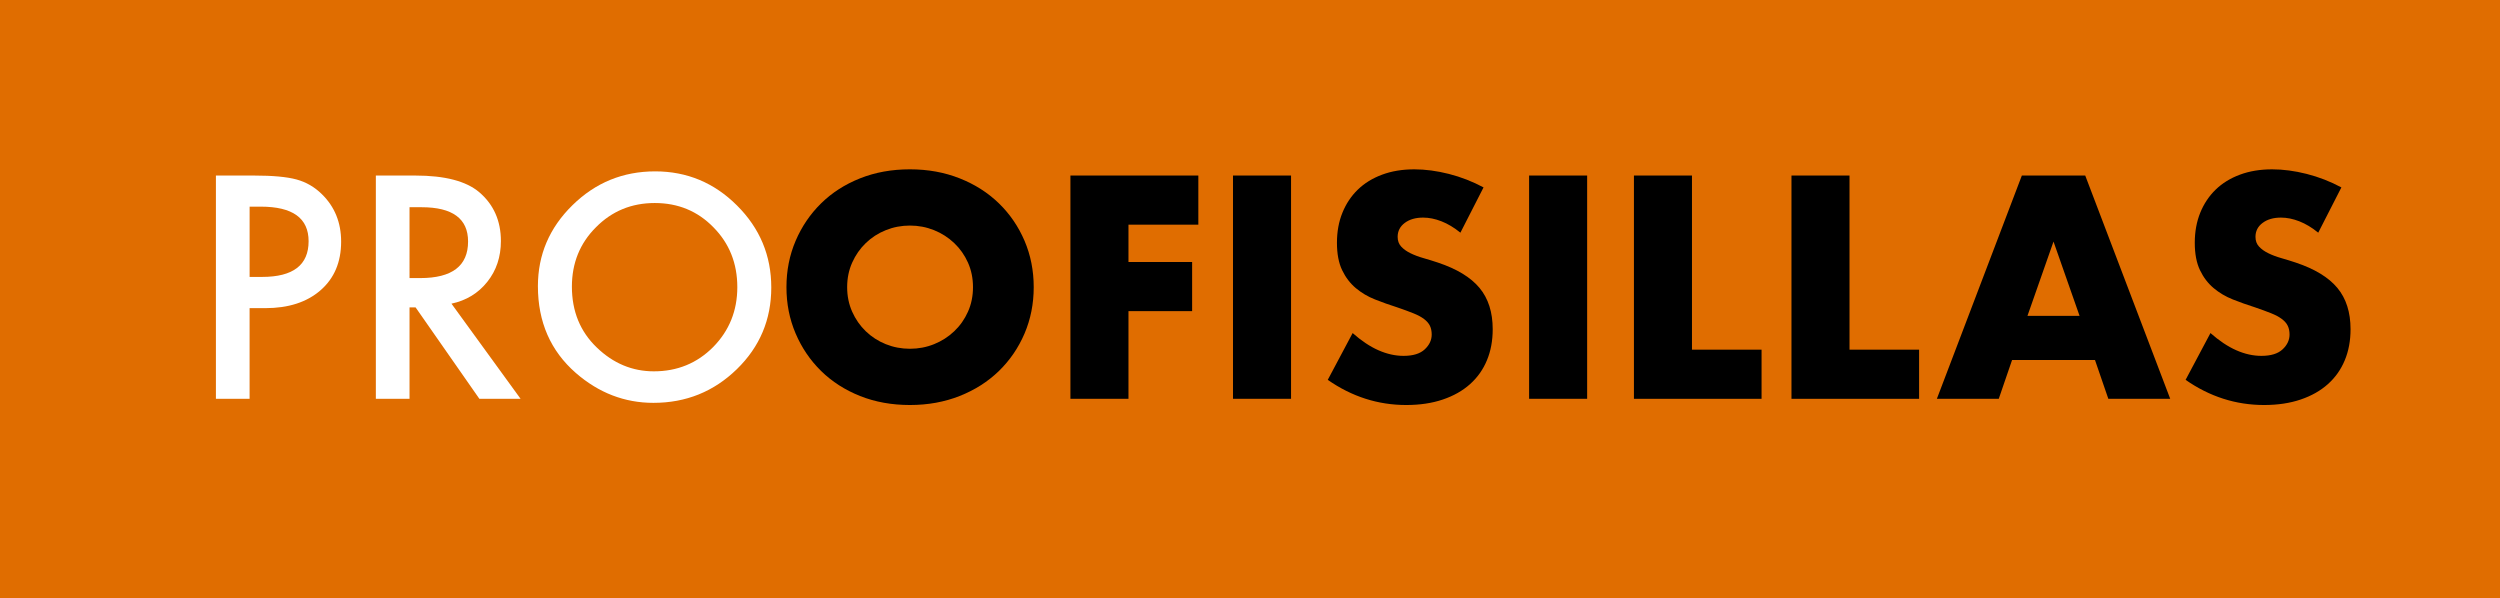 <?xml version="1.0" encoding="utf-8"?>
<!-- Generator: Adobe Illustrator 23.0.1, SVG Export Plug-In . SVG Version: 6.00 Build 0)  -->
<svg version="1.1" id="Layer_1" xmlns="http://www.w3.org/2000/svg" xmlns:xlink="http://www.w3.org/1999/xlink" x="0px" y="0px"
	 viewBox="0 0 169.384 40.525" style="enable-background:new 0 0 169.384 40.525;" xml:space="preserve">
<style type="text/css">
	.st0{fill:#E06D00;}
	.st1{fill:#FFFFFF;}
</style>
<rect class="st0" width="169.384" height="40.525"/>
<g>
	<path class="st1" d="M16.911,20.878v6.143h-2.282V11.894h2.586
		c1.267,0,2.224,0.089,2.871,0.265c0.653,0.177,1.228,0.51,1.724,0.999
		c0.869,0.85,1.303,1.921,1.303,3.214c0,1.385-0.464,2.481-1.391,3.291
		c-0.927,0.811-2.178,1.215-3.752,1.215H16.911z M16.911,18.762h0.853
		c2.096,0,3.145-0.806,3.145-2.419c0-1.562-1.081-2.342-3.243-2.342h-0.754V18.762
		z"/>
	<path class="st1" d="M30.588,20.574l4.683,6.446h-2.792l-4.32-6.191h-0.412v6.191h-2.282
		V11.894h2.674c1.999,0,3.442,0.376,4.33,1.127
		c0.979,0.836,1.469,1.939,1.469,3.312c0,1.07-0.307,1.991-0.921,2.762
		C32.403,19.866,31.593,20.359,30.588,20.574z M27.746,18.841h0.725
		c2.162,0,3.243-0.826,3.243-2.479c0-1.548-1.052-2.322-3.154-2.322h-0.813V18.841
		z"/>
	<path class="st1" d="M36.445,19.389c0-2.129,0.78-3.957,2.341-5.485
		c1.554-1.528,3.422-2.293,5.604-2.293c2.155,0,4.003,0.771,5.545,2.312
		c1.548,1.541,2.322,3.393,2.322,5.555c0,2.175-0.777,4.02-2.332,5.535
		c-1.561,1.521-3.445,2.282-5.653,2.282c-1.953,0-3.707-0.676-5.261-2.028
		C37.301,23.771,36.445,21.812,36.445,19.389z M38.748,19.419
		c0,1.672,0.562,3.046,1.685,4.124c1.117,1.077,2.407,1.616,3.87,1.616
		c1.587,0,2.926-0.549,4.017-1.646c1.091-1.11,1.636-2.463,1.636-4.056
		c0-1.613-0.539-2.965-1.617-4.056c-1.071-1.098-2.396-1.646-3.977-1.646
		c-1.574,0-2.903,0.549-3.987,1.646C39.29,16.486,38.748,17.825,38.748,19.419z"/>
</g>
<g>
	<path d="M53.285,19.457c0-1.124,0.207-2.17,0.622-3.141
		c0.415-0.969,0.99-1.815,1.725-2.537c0.736-0.723,1.615-1.288,2.639-1.695
		c1.023-0.408,2.15-0.612,3.38-0.612c1.217,0,2.341,0.204,3.371,0.612
		c1.03,0.407,1.916,0.973,2.659,1.695c0.742,0.722,1.32,1.568,1.735,2.537
		c0.414,0.971,0.622,2.017,0.622,3.141c0,1.123-0.208,2.17-0.622,3.14
		c-0.415,0.97-0.993,1.815-1.735,2.538c-0.743,0.722-1.629,1.287-2.659,1.695
		c-1.03,0.407-2.153,0.611-3.371,0.611c-1.23,0-2.357-0.204-3.38-0.611
		c-1.023-0.408-1.903-0.974-2.639-1.695c-0.735-0.723-1.311-1.568-1.725-2.538
		C53.492,21.627,53.285,20.58,53.285,19.457z M57.398,19.457
		c0,0.602,0.114,1.157,0.341,1.665c0.227,0.509,0.535,0.95,0.923,1.324
		c0.388,0.374,0.839,0.665,1.354,0.873c0.515,0.207,1.06,0.311,1.635,0.311
		s1.12-0.104,1.635-0.311c0.515-0.208,0.97-0.499,1.364-0.873
		s0.706-0.815,0.933-1.324c0.227-0.508,0.341-1.063,0.341-1.665
		c0-0.603-0.114-1.157-0.341-1.666c-0.228-0.508-0.539-0.949-0.933-1.323
		c-0.395-0.375-0.85-0.666-1.364-0.873c-0.515-0.207-1.06-0.312-1.635-0.312
		s-1.12,0.104-1.635,0.312c-0.515,0.207-0.966,0.498-1.354,0.873
		c-0.388,0.374-0.696,0.815-0.923,1.323
		C57.511,18.3,57.398,18.854,57.398,19.457z"/>
	<path d="M81.192,15.224H76.458v2.527h4.313v3.331H76.458v5.938h-3.933V11.893h8.667
		V15.224z"/>
	<path d="M87.473,11.893v15.128h-3.933V11.893H87.473z"/>
	<path d="M98.948,15.765c-0.429-0.348-0.856-0.604-1.284-0.771
		c-0.429-0.168-0.843-0.251-1.244-0.251c-0.509,0-0.923,0.12-1.244,0.361
		c-0.32,0.24-0.481,0.555-0.481,0.942c0,0.268,0.08,0.488,0.241,0.662
		c0.16,0.174,0.371,0.324,0.632,0.451c0.261,0.128,0.555,0.238,0.883,0.331
		c0.327,0.094,0.652,0.194,0.973,0.301c1.284,0.429,2.224,1.001,2.819,1.716
		c0.595,0.716,0.893,1.648,0.893,2.799c0,0.776-0.13,1.479-0.392,2.106
		c-0.261,0.629-0.642,1.167-1.144,1.615c-0.501,0.448-1.116,0.796-1.846,1.043
		c-0.729,0.248-1.555,0.371-2.478,0.371c-1.913,0-3.685-0.568-5.316-1.705
		l1.686-3.17c0.588,0.521,1.17,0.91,1.745,1.164s1.144,0.381,1.705,0.381
		c0.643,0,1.12-0.147,1.435-0.441s0.472-0.629,0.472-1.003
		c0-0.228-0.04-0.425-0.12-0.592c-0.081-0.167-0.215-0.321-0.401-0.462
		c-0.188-0.141-0.432-0.271-0.732-0.391c-0.301-0.121-0.666-0.254-1.094-0.401
		c-0.508-0.161-1.007-0.338-1.494-0.532c-0.489-0.193-0.923-0.451-1.305-0.772
		c-0.381-0.32-0.688-0.725-0.923-1.214c-0.234-0.487-0.351-1.106-0.351-1.855
		s0.123-1.428,0.371-2.036c0.247-0.608,0.595-1.131,1.043-1.565
		s0.996-0.772,1.646-1.013c0.648-0.241,1.374-0.361,2.177-0.361
		c0.749,0,1.531,0.104,2.347,0.311c0.816,0.208,1.599,0.512,2.348,0.913
		L98.948,15.765z"/>
	<path d="M107.535,11.893v15.128h-3.933V11.893H107.535z"/>
	<path d="M114.637,11.893v11.798h4.715v3.33h-8.647V11.893H114.637z"/>
	<path d="M125.311,11.893v11.798h4.715v3.33h-8.647V11.893H125.311z"/>
	<path d="M141.943,24.393h-5.618l-0.902,2.628h-4.193l5.758-15.128h4.294l5.758,15.128
		h-4.193L141.943,24.393z M140.899,21.403l-1.766-5.036l-1.766,5.036H140.899z"/>
	<path d="M157.069,15.765c-0.428-0.348-0.855-0.604-1.283-0.771
		c-0.429-0.168-0.843-0.251-1.244-0.251c-0.509,0-0.923,0.12-1.244,0.361
		c-0.321,0.24-0.481,0.555-0.481,0.942c0,0.268,0.08,0.488,0.241,0.662
		c0.16,0.174,0.371,0.324,0.632,0.451c0.261,0.128,0.555,0.238,0.883,0.331
		c0.327,0.094,0.651,0.194,0.973,0.301c1.284,0.429,2.224,1.001,2.819,1.716
		c0.595,0.716,0.893,1.648,0.893,2.799c0,0.776-0.131,1.479-0.392,2.106
		c-0.261,0.629-0.642,1.167-1.144,1.615c-0.501,0.448-1.117,0.796-1.846,1.043
		c-0.729,0.248-1.555,0.371-2.478,0.371c-1.913,0-3.686-0.568-5.316-1.705
		l1.685-3.17c0.589,0.521,1.171,0.91,1.746,1.164
		c0.574,0.254,1.144,0.381,1.705,0.381c0.642,0,1.12-0.147,1.435-0.441
		s0.472-0.629,0.472-1.003c0-0.228-0.04-0.425-0.121-0.592
		c-0.08-0.167-0.214-0.321-0.4-0.462c-0.188-0.141-0.432-0.271-0.732-0.391
		c-0.302-0.121-0.666-0.254-1.094-0.401c-0.509-0.161-1.007-0.338-1.495-0.532
		c-0.488-0.193-0.923-0.451-1.304-0.772c-0.381-0.32-0.689-0.725-0.923-1.214
		c-0.234-0.487-0.352-1.106-0.352-1.855s0.124-1.428,0.371-2.036
		c0.248-0.608,0.596-1.131,1.044-1.565s0.996-0.772,1.645-1.013
		c0.649-0.241,1.375-0.361,2.178-0.361c0.748,0,1.531,0.104,2.347,0.311
		c0.816,0.208,1.599,0.512,2.348,0.913L157.069,15.765z"/>
</g>
</svg>
